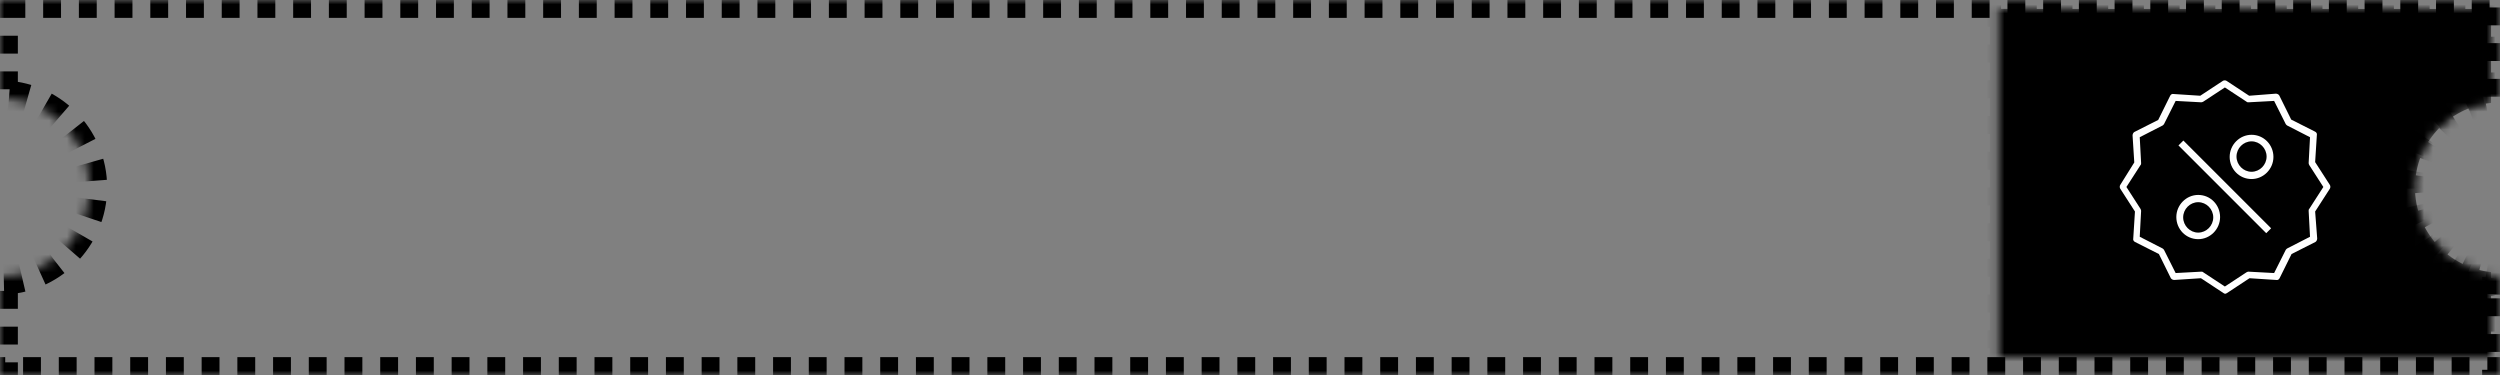 <?xml version="1.0" encoding="UTF-8"?>
<svg width="280px" height="42px" viewBox="0 0 280 42" version="1.1" xmlns="http://www.w3.org/2000/svg" xmlns:xlink="http://www.w3.org/1999/xlink">
    <rect x="0" y="0" width="280" height="42" fill="#808080" stroke="none"/>
    <!-- Generator: sketchtool 57.1 (101010) - https://sketch.com -->
    <title>C7B4E9AF-E9B8-4E53-A6FF-9E19B5B1980B</title>
    <desc>Created with sketchtool.</desc>
    <defs>
        <path d="M280,0 L280,11 L280,11 C274.477,11 270,15.477 270,21 C270,26.523 274.477,31 280,31 L280,42 L0,42 L0,31 C5.523,31 10,26.523 10,21 C10,15.477 5.523,11 0,11 L0,0 L280,0 Z" id="path-1"></path>
        <mask id="mask-2" maskContentUnits="userSpaceOnUse" maskUnits="objectBoundingBox" x="0" y="0" width="280" height="42" fill="white">
            <use xlink:href="#path-1"></use>
        </mask>
        <path d="M57.143,1 L57.143,41 L1,41 L1.001,30.472 C5.79,29.972 9.524,25.922 9.524,21 C9.524,16.078 5.79,12.028 1.001,11.528 L1,1 L57.143,1 Z" id="path-3"></path>
        <mask id="mask-4" maskContentUnits="userSpaceOnUse" maskUnits="objectBoundingBox" x="0" y="0" width="56.143" height="40" fill="white">
            <use xlink:href="#path-3"></use>
        </mask>
    </defs>
    <g id="Desktop_vip2thankyou" stroke="none" stroke-width="1" fill="none" fill-rule="evenodd">
        <g id="Button-Arabic" transform="translate(-1371, -170)">
            <g id="Group-15" transform="translate(1511, 191) scale(-1, 1) translate(-1511, -191) translate(1371, 170)">
                <g id="Group-14">
                    <g id="Group-16">
                        <g id="Group-18">
                            <use id="Combined-Shape" stroke="#000000" mask="url(#mask-2)" stroke-width="4" stroke-dasharray="2,2" xlink:href="#path-1"></use>
                            <use id="Combined-Shape-Copy" stroke="#000000" mask="url(#mask-4)" stroke-width="4" fill="#000000" stroke-dasharray="2,2" xlink:href="#path-3"></use>
                            <g id="Group-11" transform="translate(19, 9)" fill="#FFFFFF" fill-rule="nonzero">
                                <path d="M21.961,9.194 L22.153,6.174 C22.153,6.019 22.076,5.865 21.961,5.787 L19.281,4.432 L17.94,1.723 C17.864,1.568 17.711,1.49 17.558,1.529 L14.571,1.723 L12.043,0.058 C11.928,-0.019 11.737,-0.019 11.622,0.058 L9.095,1.723 L6.108,1.49 C5.955,1.49 5.801,1.568 5.725,1.684 L4.385,4.394 L1.704,5.748 C1.551,5.826 1.474,5.981 1.513,6.135 L1.704,9.155 L0.057,11.71 C-0.019,11.826 -0.019,12.019 0.057,12.135 L1.704,14.69 L1.474,17.71 C1.474,17.865 1.551,18.019 1.666,18.097 L4.346,19.452 L5.687,22.161 C5.763,22.316 5.916,22.394 6.07,22.355 L9.056,22.161 L11.584,23.826 C11.66,23.865 11.737,23.903 11.775,23.903 C11.814,23.903 11.928,23.865 11.967,23.826 L14.494,22.161 L17.481,22.355 C17.634,22.355 17.787,22.277 17.864,22.161 L19.204,19.452 L21.885,18.097 C22.038,18.019 22.114,17.865 22.076,17.71 L21.885,14.69 L23.531,12.135 C23.608,12.019 23.608,11.826 23.531,11.71 L21.961,9.194 Z M21.272,14.381 C21.234,14.458 21.195,14.535 21.195,14.613 L21.349,17.516 L18.783,18.832 C18.706,18.871 18.668,18.948 18.63,18.987 L17.328,21.581 L14.456,21.426 C14.379,21.426 14.303,21.426 14.226,21.503 L11.814,23.09 L9.401,21.503 C9.324,21.465 9.248,21.426 9.21,21.426 C9.21,21.426 9.21,21.426 9.171,21.426 L6.299,21.581 L4.997,18.987 C4.959,18.91 4.882,18.871 4.844,18.832 L2.278,17.516 L2.432,14.613 C2.432,14.535 2.432,14.458 2.355,14.381 L0.785,11.942 L2.355,9.503 C2.393,9.426 2.432,9.348 2.432,9.271 L2.278,6.368 L4.844,5.052 C4.921,5.013 4.959,4.935 4.997,4.897 L6.299,2.303 L9.171,2.458 C9.248,2.458 9.324,2.458 9.401,2.381 L11.814,0.794 L14.226,2.381 C14.303,2.419 14.379,2.458 14.456,2.458 L17.328,2.303 L18.63,4.897 C18.668,4.974 18.745,5.013 18.783,5.052 L21.349,6.368 L21.195,9.271 C21.195,9.348 21.195,9.426 21.272,9.503 L22.842,11.942 L21.272,14.381 Z" id="Shape"></path>
                                <path d="M8.827,11.052 C10.205,11.052 11.277,9.929 11.277,8.574 C11.277,7.219 10.167,6.097 8.827,6.097 C7.448,6.097 6.376,7.219 6.376,8.574 C6.376,9.929 7.486,11.052 8.827,11.052 Z M8.827,6.832 C9.746,6.832 10.512,7.606 10.512,8.535 C10.512,9.465 9.746,10.239 8.827,10.239 C7.908,10.239 7.142,9.465 7.142,8.535 C7.142,7.606 7.908,6.832 8.827,6.832 Z" id="Shape"></path>
                                <path d="M14.8,12.832 C13.422,12.832 12.35,13.955 12.35,15.31 C12.35,16.665 13.46,17.787 14.8,17.787 C16.179,17.787 17.251,16.665 17.251,15.31 C17.251,13.955 16.141,12.832 14.8,12.832 Z M14.8,17.052 C13.881,17.052 13.116,16.277 13.116,15.348 C13.116,14.419 13.881,13.645 14.8,13.645 C15.719,13.645 16.485,14.419 16.485,15.348 C16.485,16.277 15.719,17.052 14.8,17.052 Z" id="Shape"></path>
                                <polygon id="Rectangle-path" transform="translate(12.05, 12.154) rotate(-45) translate(-12.05, -12.154) " points="5.1 11.448 19 11.448 19 12.222 5.1 12.222"></polygon>
                            </g>
                        </g>
                    </g>
                </g>
            </g>
        </g>
    </g>
</svg>
